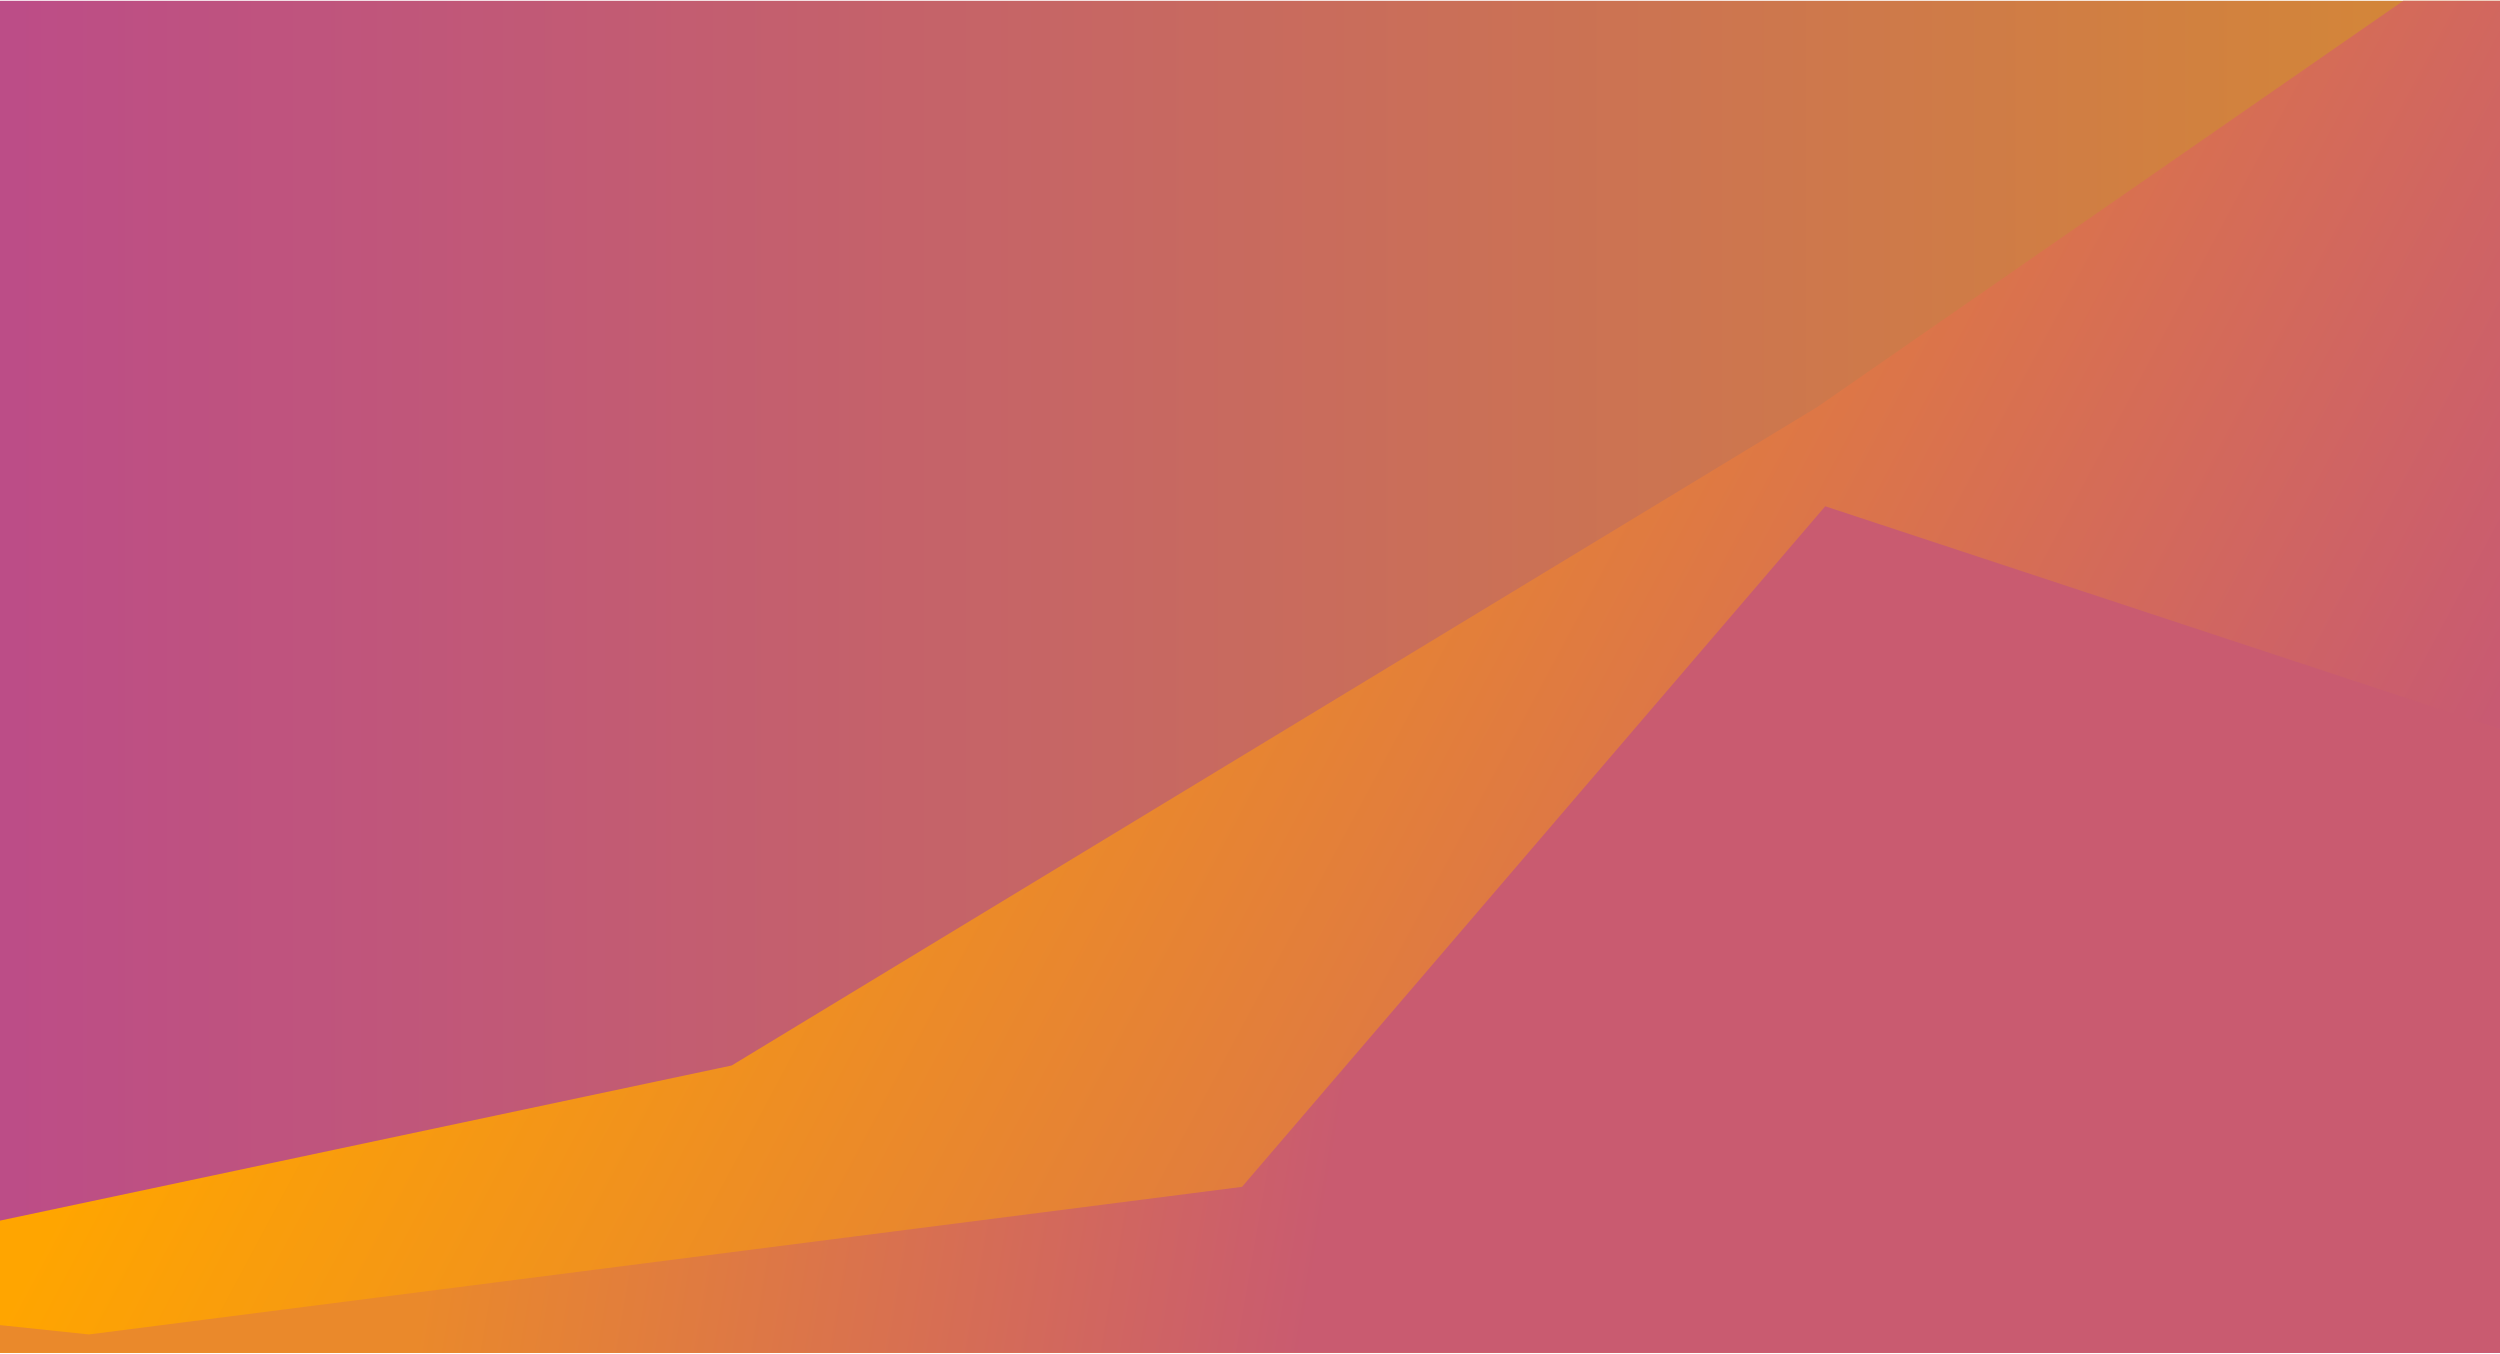 <svg width="1629" height="882" viewBox="0 0 1629 882" fill="none" xmlns="http://www.w3.org/2000/svg">
<g clip-path="url(#clip0_721_1692)">
<rect width="881" height="1629" transform="translate(1629 0.501) rotate(90)" fill="url(#paint0_linear_721_1692)"/>
<path d="M1184.1 265.229L1799.92 -161.676L1761.1 958.217L-103.137 895.704L-61.427 694.272L-19.716 799.53L476.758 694.272L1184.1 265.229Z" fill="url(#paint1_linear_721_1692)"/>
<path d="M1189.32 329.88L1770.37 521.694L1791.81 882.88L-103.717 911.733L-170.918 845.479L57.912 869.523L809.286 773.349L1189.32 329.88Z" fill="url(#paint2_linear_721_1692)"/>
</g>
<defs>
<linearGradient id="paint0_linear_721_1692" x1="383.081" y1="-739.395" x2="383.081" y2="1780.42" gradientUnits="userSpaceOnUse">
<stop stop-color="#DFA310"/>
<stop offset="1" stop-color="#BA478F"/>
</linearGradient>
<linearGradient id="paint1_linear_721_1692" x1="263.571" y1="365.676" x2="1643.55" y2="1104.08" gradientUnits="userSpaceOnUse">
<stop stop-color="#FFA500"/>
<stop offset="1" stop-color="#BA478F"/>
</linearGradient>
<linearGradient id="paint2_linear_721_1692" x1="278.053" y1="828.382" x2="841.585" y2="925.943" gradientUnits="userSpaceOnUse">
<stop stop-color="#EA892B"/>
<stop offset="1" stop-color="#C95B70"/>
</linearGradient>
<clipPath id="clip0_721_1692">
<rect width="881" height="1629" fill="white" transform="translate(1629 0.501) rotate(90)"/>
</clipPath>
</defs>
</svg>
